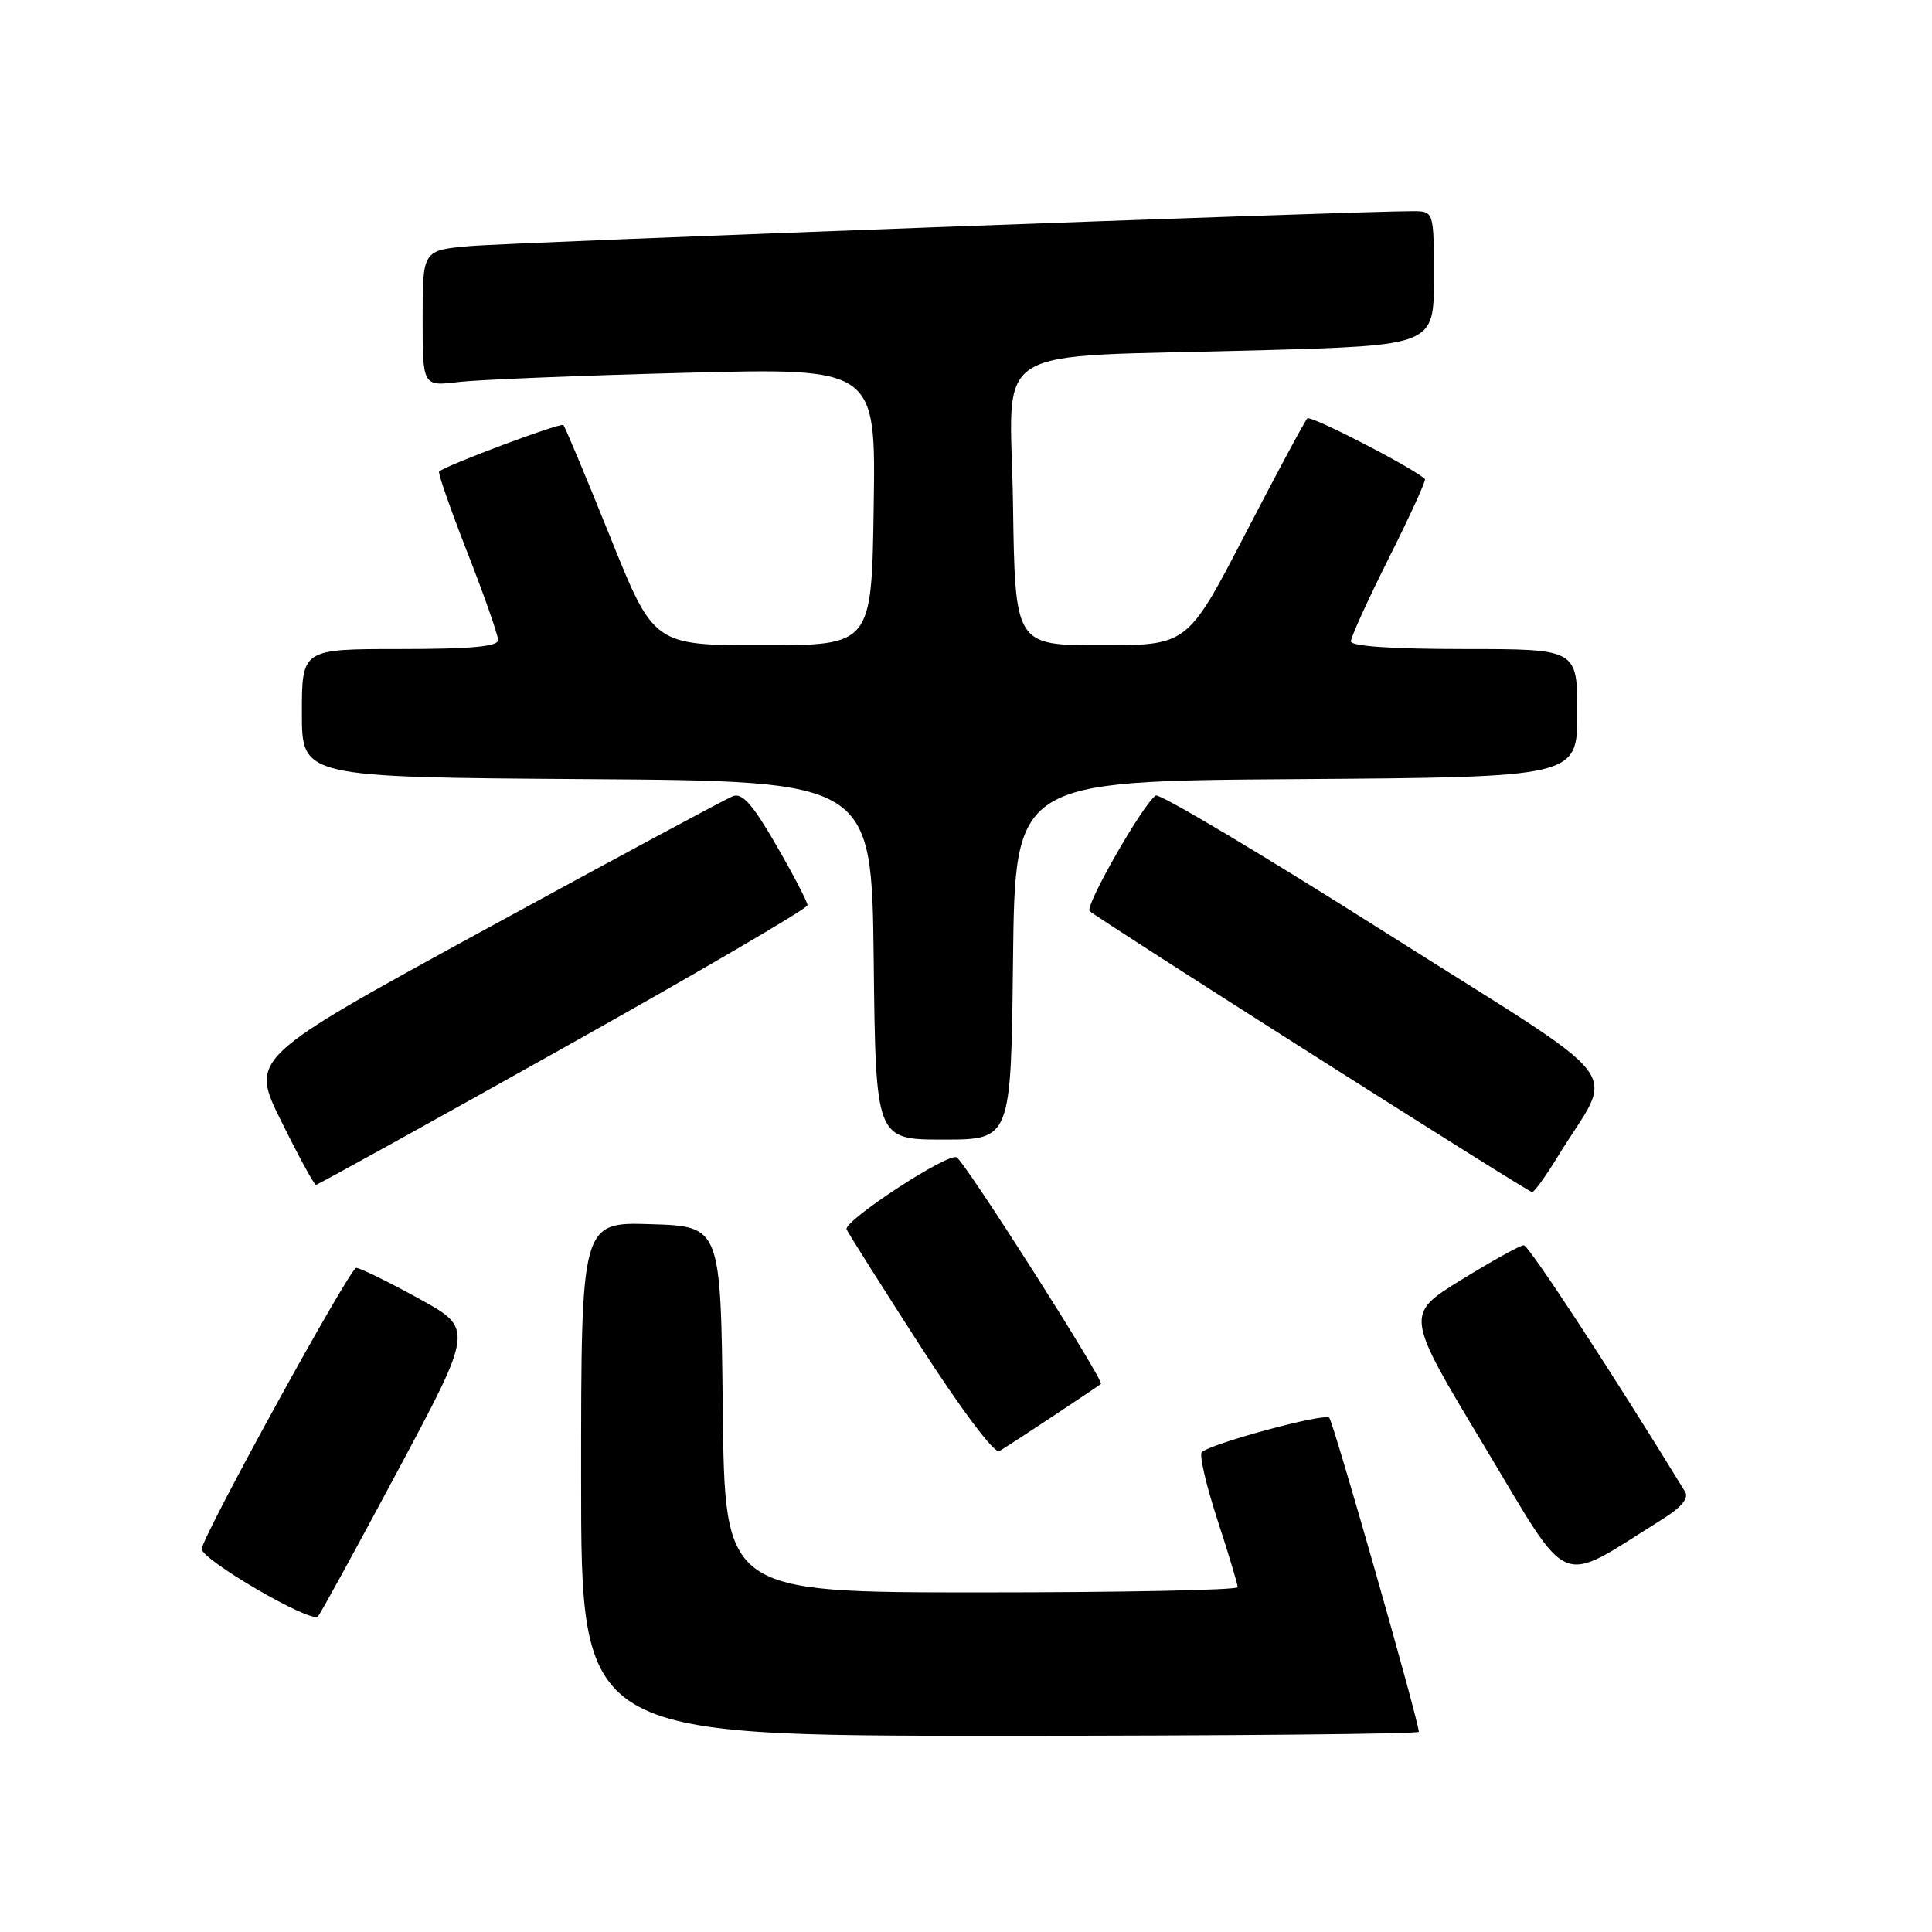 <?xml version="1.0" encoding="UTF-8" standalone="no"?>
<!DOCTYPE svg PUBLIC "-//W3C//DTD SVG 1.1//EN" "http://www.w3.org/Graphics/SVG/1.1/DTD/svg11.dtd" >
<svg xmlns="http://www.w3.org/2000/svg" xmlns:xlink="http://www.w3.org/1999/xlink" version="1.1" viewBox="0 0 256 256">
 <g >
 <path fill="currentColor"
d=" M 188.00 229.47 C 188.00 228.09 176.69 188.42 176.13 187.86 C 175.48 187.20 160.38 191.29 159.24 192.43 C 158.89 192.77 159.82 196.79 161.30 201.34 C 162.79 205.89 164.00 209.93 164.00 210.31 C 164.00 210.69 148.71 211.00 130.02 211.00 C 96.04 211.00 96.04 211.00 95.77 186.75 C 95.50 162.50 95.50 162.50 86.25 162.21 C 77.00 161.92 77.00 161.92 77.00 195.96 C 77.00 230.00 77.00 230.00 132.50 230.00 C 163.03 230.00 188.00 229.76 188.00 229.47 Z  M 52.76 194.78 C 62.77 176.05 62.77 176.05 55.43 172.03 C 51.40 169.81 47.69 168.00 47.20 168.00 C 46.37 168.00 27.25 202.75 26.73 205.20 C 26.45 206.53 41.23 215.16 42.13 214.18 C 42.48 213.81 47.26 205.07 52.76 194.78 Z  M 220.28 201.30 C 222.81 199.72 223.81 198.51 223.28 197.66 C 213.63 181.90 202.57 165.00 201.91 165.00 C 201.44 165.00 197.71 167.07 193.62 169.59 C 186.18 174.18 186.18 174.18 196.68 191.63 C 208.33 211.01 206.17 210.12 220.28 201.30 Z  M 139.50 187.67 C 142.80 185.48 145.67 183.55 145.88 183.38 C 146.36 182.99 127.97 154.10 126.77 153.36 C 125.66 152.67 111.74 161.78 112.18 162.90 C 112.36 163.34 116.74 170.28 121.91 178.31 C 127.43 186.87 131.78 192.65 132.41 192.28 C 133.01 191.94 136.20 189.86 139.50 187.67 Z  M 206.41 153.25 C 213.95 140.89 216.82 144.61 183.55 123.54 C 167.33 113.26 153.64 105.10 153.15 105.41 C 151.53 106.41 143.72 120.05 144.38 120.72 C 145.32 121.65 202.40 157.92 203.01 157.96 C 203.29 157.98 204.82 155.86 206.41 153.25 Z  M 74.64 138.86 C 92.44 128.89 107.00 120.38 107.00 119.95 C 107.00 119.52 105.15 115.96 102.88 112.03 C 99.76 106.62 98.36 105.03 97.13 105.49 C 96.23 105.83 81.46 113.78 64.30 123.15 C 33.11 140.19 33.11 140.19 37.28 148.59 C 39.57 153.22 41.63 157.00 41.86 157.00 C 42.09 157.00 56.84 148.84 74.64 138.86 Z  M 134.23 127.25 C 134.50 103.50 134.50 103.50 171.75 103.24 C 209.00 102.98 209.00 102.98 209.00 94.49 C 209.00 86.00 209.00 86.00 194.00 86.00 C 184.49 86.00 179.00 85.63 179.00 84.98 C 179.00 84.42 181.28 79.42 184.06 73.88 C 186.85 68.33 188.98 63.65 188.81 63.48 C 187.36 62.05 173.68 54.99 173.23 55.44 C 172.91 55.76 169.20 62.65 165.00 70.76 C 157.35 85.50 157.35 85.50 145.92 85.50 C 134.50 85.50 134.50 85.50 134.23 66.85 C 133.91 45.04 130.08 47.44 166.75 46.42 C 190.00 45.77 190.00 45.77 190.00 36.88 C 190.00 28.00 190.00 28.00 187.25 27.98 C 180.58 27.94 67.87 32.11 62.25 32.61 C 56.00 33.16 56.00 33.16 56.00 42.17 C 56.00 51.19 56.00 51.19 60.75 50.62 C 63.36 50.31 76.87 49.76 90.77 49.40 C 116.05 48.74 116.05 48.74 115.77 67.12 C 115.50 85.50 115.50 85.50 101.06 85.50 C 86.63 85.50 86.63 85.50 80.84 71.11 C 77.65 63.19 74.87 56.54 74.65 56.32 C 74.30 55.96 58.97 61.70 58.18 62.49 C 58.01 62.66 59.69 67.48 61.93 73.21 C 64.17 78.93 66.00 84.15 66.00 84.81 C 66.00 85.67 62.41 86.00 53.00 86.00 C 40.00 86.00 40.00 86.00 40.00 94.49 C 40.00 102.98 40.00 102.98 77.75 103.24 C 115.50 103.50 115.50 103.50 115.77 127.25 C 116.04 151.00 116.04 151.00 125.00 151.00 C 133.96 151.00 133.96 151.00 134.23 127.25 Z "/>
</g>
</svg>
